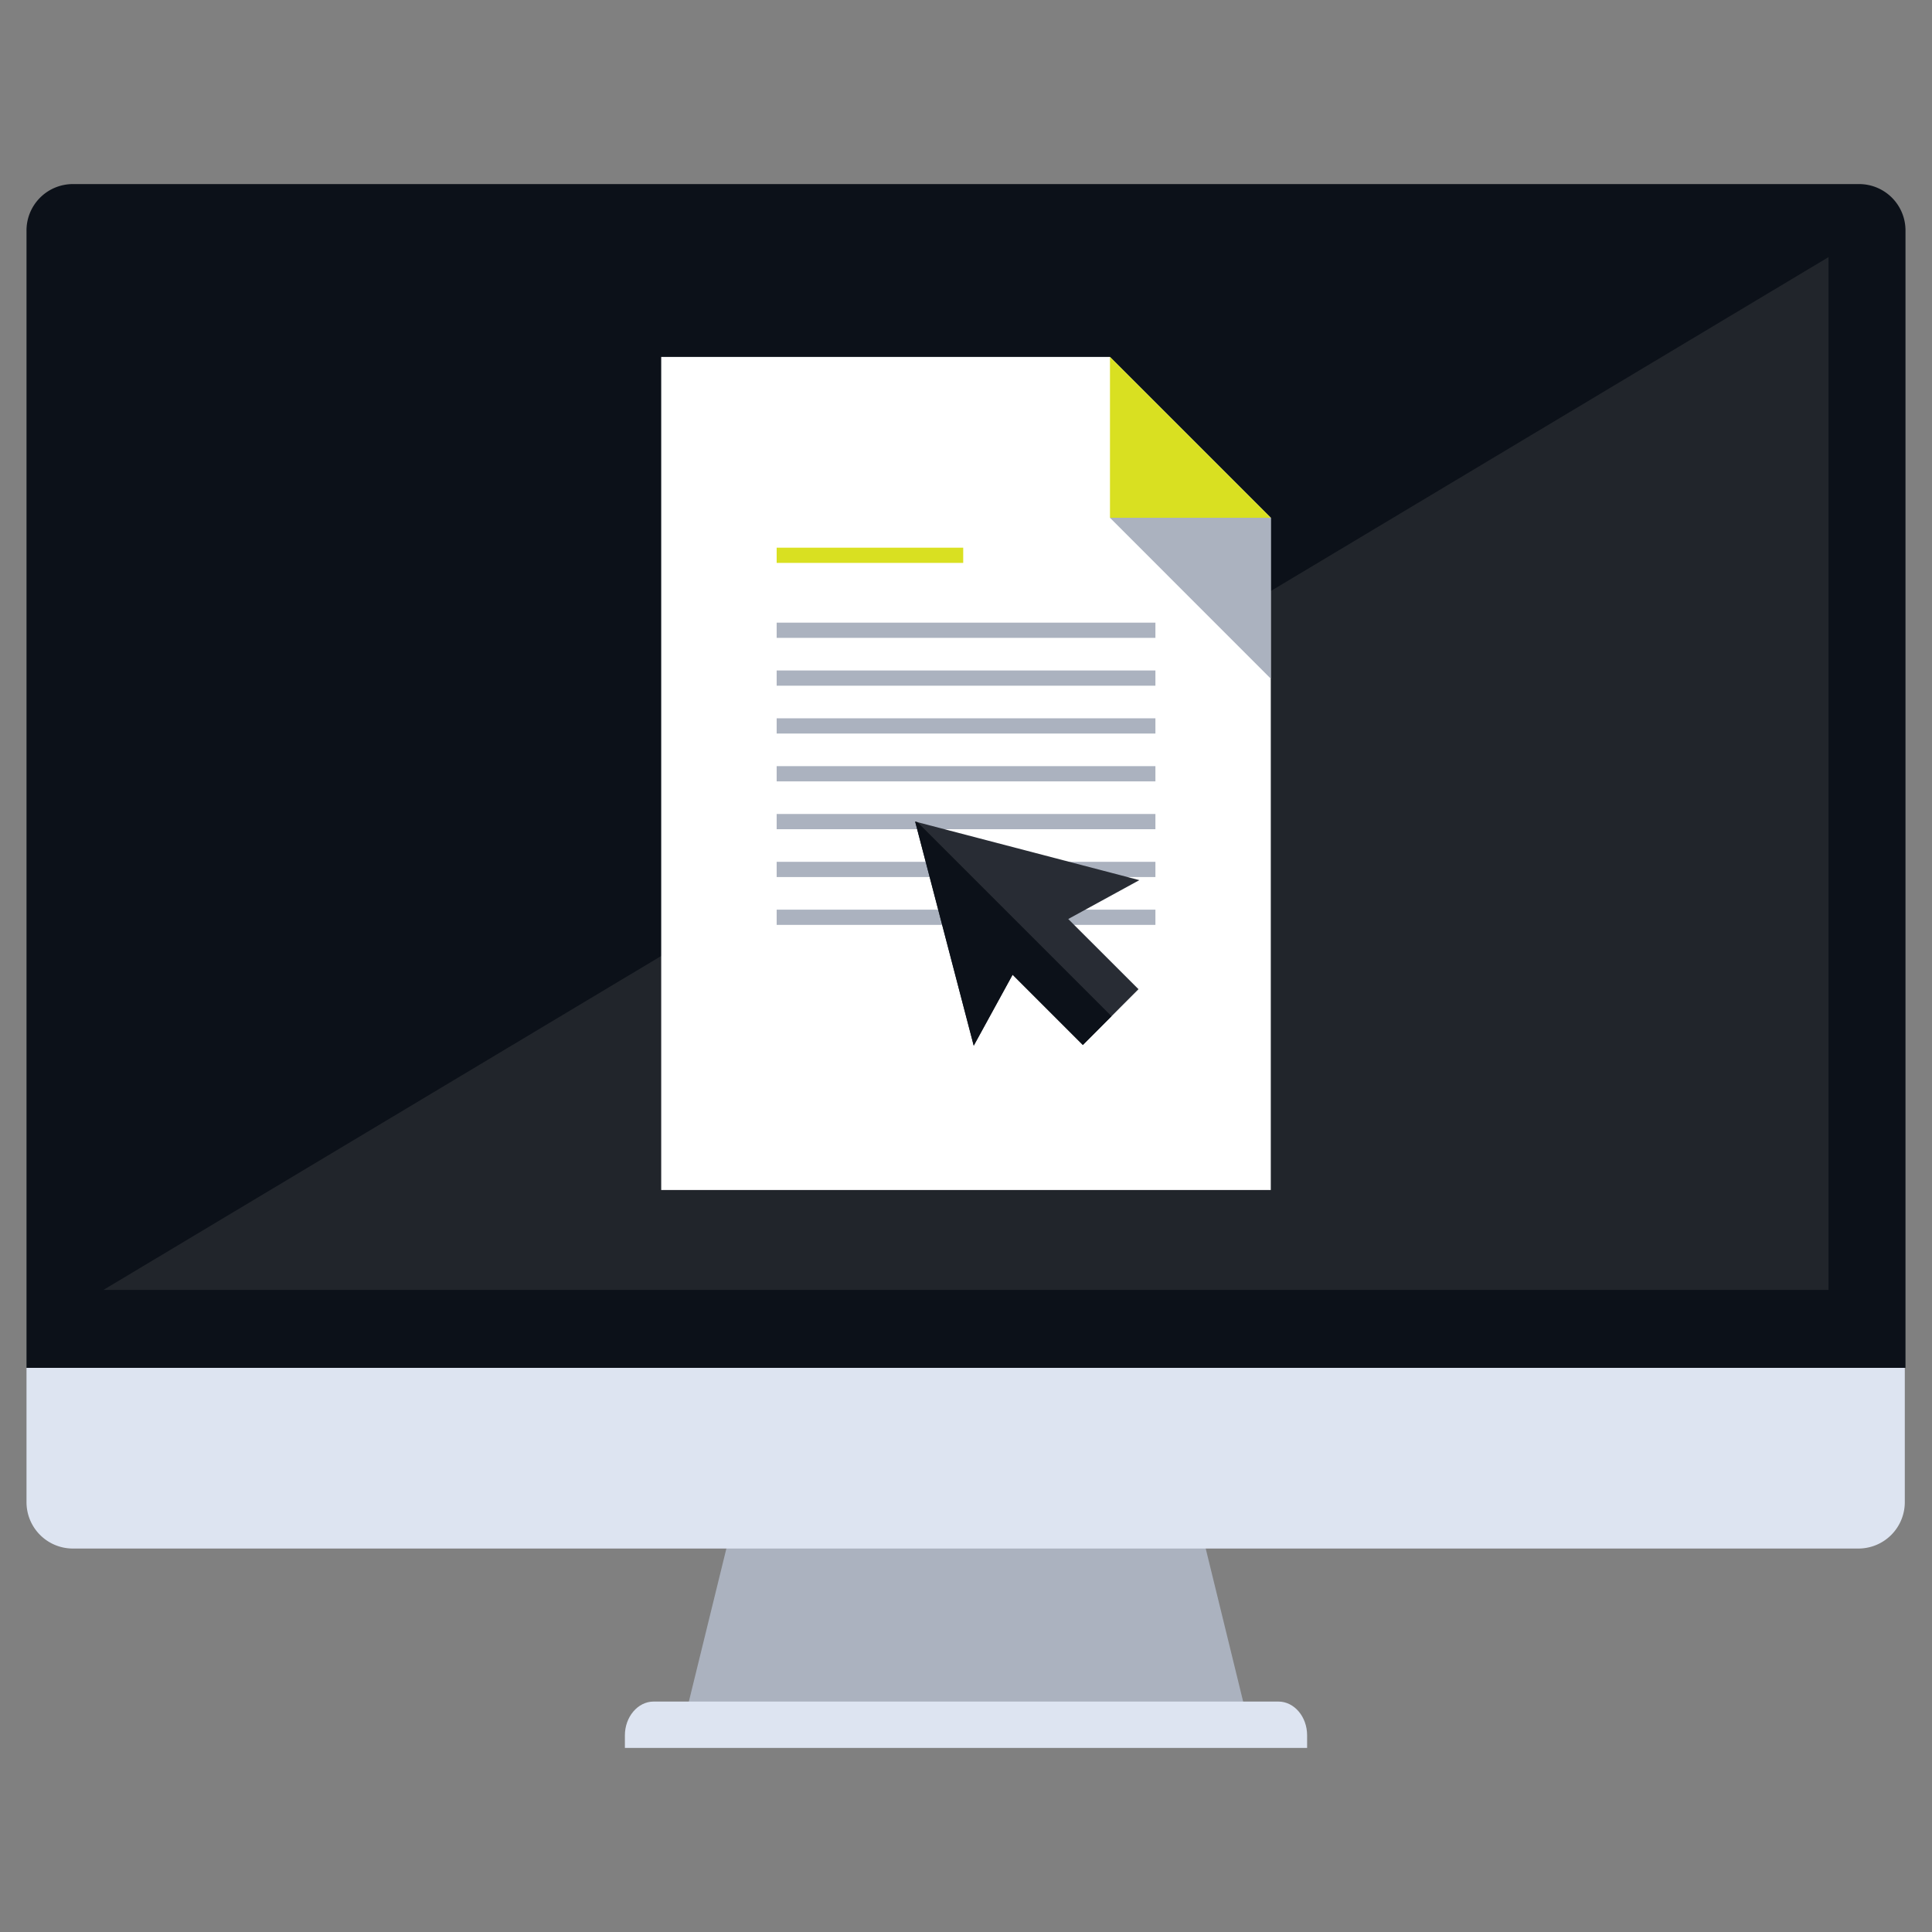 <svg xmlns="http://www.w3.org/2000/svg" viewBox="0 0 250 250" id="el_oW7IlOBN2"><rect x="0" y="0" width="250" height="250" fill="#808080" stroke="none"/><style>@-webkit-keyframes el_4KYZXNP6np_Animation{0%{opacity: 1;}16.67%{opacity: 0;}50%{opacity: 1;}100%{opacity: 1;}}@keyframes el_4KYZXNP6np_Animation{0%{opacity: 1;}16.67%{opacity: 0;}50%{opacity: 1;}100%{opacity: 1;}}@-webkit-keyframes el_iel8nWLl6b_Animation{0%{opacity: 0;}50%{opacity: 1;}100%{opacity: 0;}}@keyframes el_iel8nWLl6b_Animation{0%{opacity: 0;}50%{opacity: 1;}100%{opacity: 0;}}@-webkit-keyframes el_czrZ7zMh-sn_EKpvNk4Ph_Animation{0%{-webkit-transform: translate(131.125px, 120.81px) translate(-131.125px, -120.81px) translate(0px, 0px);transform: translate(131.125px, 120.81px) translate(-131.125px, -120.81px) translate(0px, 0px);}50%{-webkit-transform: translate(131.125px, 120.81px) translate(-131.125px, -120.81px) translate(0px, -30px);transform: translate(131.125px, 120.81px) translate(-131.125px, -120.81px) translate(0px, -30px);}100%{-webkit-transform: translate(131.125px, 120.81px) translate(-131.125px, -120.81px) translate(0px, 0px);transform: translate(131.125px, 120.81px) translate(-131.125px, -120.81px) translate(0px, 0px);}}@keyframes el_czrZ7zMh-sn_EKpvNk4Ph_Animation{0%{-webkit-transform: translate(131.125px, 120.81px) translate(-131.125px, -120.81px) translate(0px, 0px);transform: translate(131.125px, 120.81px) translate(-131.125px, -120.81px) translate(0px, 0px);}50%{-webkit-transform: translate(131.125px, 120.81px) translate(-131.125px, -120.81px) translate(0px, -30px);transform: translate(131.125px, 120.81px) translate(-131.125px, -120.81px) translate(0px, -30px);}100%{-webkit-transform: translate(131.125px, 120.81px) translate(-131.125px, -120.81px) translate(0px, 0px);transform: translate(131.125px, 120.81px) translate(-131.125px, -120.81px) translate(0px, 0px);}}@-webkit-keyframes el_YyxsjanbI-G_t0Is0H1kt_Animation{0%{-webkit-transform: translate(132.925px, 120.81px) translate(-132.925px, -120.81px) translate(0px, 0px);transform: translate(132.925px, 120.81px) translate(-132.925px, -120.81px) translate(0px, 0px);}50%{-webkit-transform: translate(132.925px, 120.81px) translate(-132.925px, -120.81px) translate(0px, -30px);transform: translate(132.925px, 120.81px) translate(-132.925px, -120.81px) translate(0px, -30px);}100%{-webkit-transform: translate(132.925px, 120.81px) translate(-132.925px, -120.81px) translate(0px, 0px);transform: translate(132.925px, 120.81px) translate(-132.925px, -120.81px) translate(0px, 0px);}}@keyframes el_YyxsjanbI-G_t0Is0H1kt_Animation{0%{-webkit-transform: translate(132.925px, 120.81px) translate(-132.925px, -120.81px) translate(0px, 0px);transform: translate(132.925px, 120.81px) translate(-132.925px, -120.81px) translate(0px, 0px);}50%{-webkit-transform: translate(132.925px, 120.81px) translate(-132.925px, -120.81px) translate(0px, -30px);transform: translate(132.925px, 120.81px) translate(-132.925px, -120.81px) translate(0px, -30px);}100%{-webkit-transform: translate(132.925px, 120.81px) translate(-132.925px, -120.81px) translate(0px, 0px);transform: translate(132.925px, 120.81px) translate(-132.925px, -120.81px) translate(0px, 0px);}}#el_oW7IlOBN2 *{-webkit-animation-duration: 3s;animation-duration: 3s;-webkit-animation-iteration-count: infinite;animation-iteration-count: infinite;-webkit-animation-timing-function: cubic-bezier(0, 0, 1, 1);animation-timing-function: cubic-bezier(0, 0, 1, 1);}#el_aB8OTIyGXK{fill: none;}#el_IR1Np0laAa{fill: #abb2bf;}#el_iAGvI1_6A6{fill: #dde4f1;}#el_NXu3KxKC14{fill: #dde4f1;}#el_6DCqNLZk4G{fill: #0c1119;}#el_iel8nWLl6b{fill: #282c34;-webkit-animation-name: el_iel8nWLl6b_Animation;animation-name: el_iel8nWLl6b_Animation;opacity: 0;}#el_KYPHZuoqGn{fill: #21252b;}#el_szOEebTYns{fill: #fff;}#el_XwcWngmkbs{fill: #d9e021;}#el_uBzRi_yKXe{fill: #abb2bf;}#el_4KYZXNP6np{fill: #d9e021;-webkit-animation-name: el_4KYZXNP6np_Animation;animation-name: el_4KYZXNP6np_Animation;opacity: 1;}#el_g5EffgJINH{fill: #abb2bf;}#el_IO8a_CKF4h{fill: #abb2bf;}#el_vta7JJ5asRq{fill: #abb2bf;}#el_Q1VIXvAYurM{fill: #abb2bf;}#el_NkX0cioA7ak{fill: #abb2bf;}#el_Jeg5jwlHJOf{fill: #abb2bf;}#el_GQEUDk0WTy9{fill: #abb2bf;}#el_YyxsjanbI-G{fill: #282c34;}#el_czrZ7zMh-sn{fill: #0c1119;}#el_YyxsjanbI-G_t0Is0H1kt{-webkit-animation-name: el_YyxsjanbI-G_t0Is0H1kt_Animation;animation-name: el_YyxsjanbI-G_t0Is0H1kt_Animation;-webkit-transform: translate(132.925px, 120.81px) translate(-132.925px, -120.81px) translate(0px, 0px);transform: translate(132.925px, 120.81px) translate(-132.925px, -120.81px) translate(0px, 0px);}#el_czrZ7zMh-sn_EKpvNk4Ph{-webkit-animation-name: el_czrZ7zMh-sn_EKpvNk4Ph_Animation;animation-name: el_czrZ7zMh-sn_EKpvNk4Ph_Animation;-webkit-transform: translate(131.125px, 120.81px) translate(-131.125px, -120.81px) translate(0px, 0px);transform: translate(131.125px, 120.81px) translate(-131.125px, -120.81px) translate(0px, 0px);}</style><defs/><title>print_1</title><g id="el_xzzE--slOn" data-name="Layer 2"><g id="el_OjdxVYu60Y" data-name="Layer 3"><rect width="250" height="250" id="el_aB8OTIyGXK"/><path d="M96.73,189.22,89,220.74h72q-3.85-15.77-7.71-31.52Z" id="el_IR1Np0laAa"/><path d="M165.42,220.18H84.58c-2.06,0-3.72,2-3.72,4.37v1.63h88.28v-1.63C169.14,222.14,167.47,220.18,165.42,220.18Z" id="el_iAGvI1_6A6"/><path d="M3.43,177v17.38a6,6,0,0,0,6.05,6h231a6,6,0,0,0,6-6V177Z" id="el_NXu3KxKC14"/><path d="M246.57,177V29.87a6,6,0,0,0-6-6.05H9.48a6,6,0,0,0-6.05,6.05V177Z" id="el_6DCqNLZk4G"/><rect x="13.39" y="33.27" width="223.22" height="133.64" id="el_iel8nWLl6b"/><polygon points="13.39 166.91 236.61 33.27 236.61 166.91 13.39 166.91" id="el_KYPHZuoqGn"/><polygon points="164.44 153.99 164.44 96.05 164.44 67 143.63 46.19 85.56 46.19 85.56 67.69 85.56 96.05 85.56 153.99 164.44 153.99" id="el_szOEebTYns"/><polygon points="143.63 67 164.44 67 143.63 46.19 143.63 67" id="el_XwcWngmkbs"/><polygon points="164.44 67 143.63 67 164.44 87.82 164.44 67" id="el_uBzRi_yKXe"/><rect x="100.5" y="70.87" width="24.14" height="1.97" id="el_4KYZXNP6np"/><rect x="100.5" y="80.57" width="49.01" height="1.97" id="el_g5EffgJINH"/><rect x="100.5" y="86.76" width="49.01" height="1.97" id="el_IO8a_CKF4h"/><rect x="100.5" y="92.95" width="49.01" height="1.97" id="el_vta7JJ5asRq"/><rect x="100.5" y="99.14" width="49.01" height="1.97" id="el_Q1VIXvAYurM"/><rect x="100.5" y="105.33" width="49.01" height="1.97" id="el_NkX0cioA7ak"/><rect x="100.5" y="111.52" width="49.01" height="1.97" id="el_Jeg5jwlHJOf"/><rect x="100.5" y="117.71" width="49.01" height="1.97" id="el_GQEUDk0WTy9"/><g id="el_YyxsjanbI-G_t0Is0H1kt" data-animator-group="true" data-animator-type="0"><polygon points="147.43 113.89 118.42 106.31 126 135.31 131.03 126.13 140.12 135.22 147.32 128 138.23 118.92 147.43 113.89" id="el_YyxsjanbI-G"/></g><g id="el_czrZ7zMh-sn_EKpvNk4Ph" data-animator-group="true" data-animator-type="0"><polygon points="118.72 106.39 118.42 106.31 126 135.31 131.03 126.13 140.12 135.22 143.83 131.5 118.72 106.39" id="el_czrZ7zMh-sn"/></g></g></g></svg>